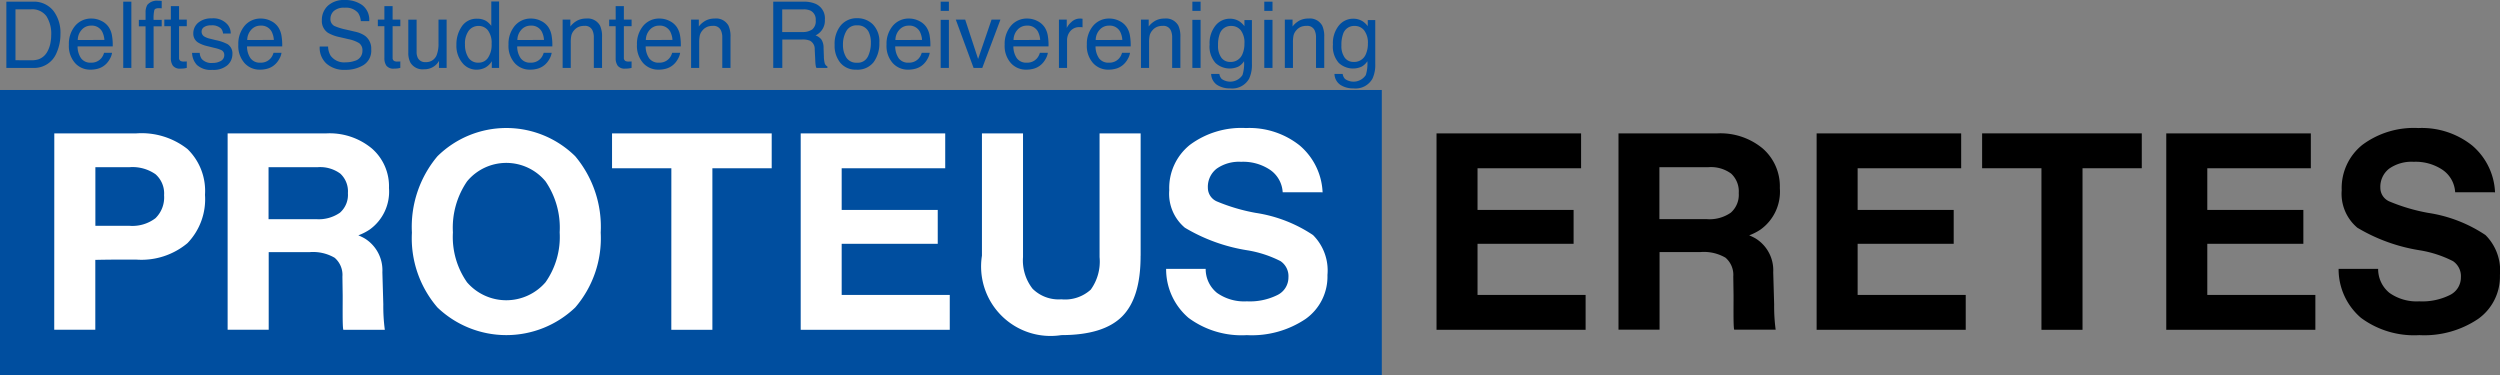 <svg xmlns="http://www.w3.org/2000/svg" width="182.59" height="27.389" viewBox="0 0 182.59 27.389">
  <rect x="0" y="0" width="182.59" height="27.389" fill="#808080" stroke="none"/>
  <g id="proteuslogo" transform="translate(0 -6.249)">
    <rect id="Rectangle_127" data-name="Rectangle 127" width="100.921" height="20.817" transform="translate(0 12.821)" fill="#004e9f"/>
    <path id="Path_967" data-name="Path 967" d="M36.153,95.037h6a5.411,5.411,0,0,1,3.728,1.146,4.258,4.258,0,0,1,1.278,3.342,4.619,4.619,0,0,1-1.278,3.527,5.237,5.237,0,0,1-3.728,1.205q-1.737-.01-3.005.02v5.1h-3Zm3,6.752h2.5a2.779,2.779,0,0,0,1.888-.556,2.123,2.123,0,0,0,.63-1.678,1.865,1.865,0,0,0-.63-1.537,2.944,2.944,0,0,0-1.888-.512h-2.5Z" transform="translate(-32.187 -79.047)" fill="#fff"/>
    <path id="Path_968" data-name="Path 968" d="M163.066,109.378h-3.039c-.078-.15-.043-1.991-.05-2.557l-.019-1.327a1.65,1.65,0,0,0-.57-1.376,3.13,3.13,0,0,0-1.828-.41h-2.986v5.669h-3V95.034h7.231a4.834,4.834,0,0,1,3.3,1.1,3.66,3.66,0,0,1,1.254,2.893,3.407,3.407,0,0,1-1.4,3.025,3.921,3.921,0,0,1-.839.429,3.688,3.688,0,0,1,.478.234,2.729,2.729,0,0,1,1.278,2.459l.068,2.352a12.98,12.98,0,0,0,.111,1.854m-8.493-8.08h3.474a2.712,2.712,0,0,0,1.742-.473,1.736,1.736,0,0,0,.581-1.43,1.77,1.77,0,0,0-.551-1.42,2.485,2.485,0,0,0-1.654-.473h-3.591v3.8Z" transform="translate(-134.949 -79.044)" fill="#fff"/>
    <path id="Path_969" data-name="Path 969" d="M276.084,104.581a7.743,7.743,0,0,1-1.864-5.465,8.008,8.008,0,0,1,1.864-5.577,7.168,7.168,0,0,1,10.066,0,8.022,8.022,0,0,1,1.859,5.577,7.757,7.757,0,0,1-1.859,5.465,7.28,7.28,0,0,1-10.066,0m7.894-1.839a5.75,5.75,0,0,0,1.034-3.645,5.989,5.989,0,0,0-1.034-3.727,3.719,3.719,0,0,0-5.728,0,5.986,5.986,0,0,0-1.035,3.727,5.767,5.767,0,0,0,1.03,3.645,3.786,3.786,0,0,0,5.733,0" transform="translate(-244.136 -75.877)" fill="#fff"/>
    <path id="Path_970" data-name="Path 970" d="M411.778,97.584h-4.332V95.037h11.661v2.547h-4.332v11.8h-3Z" transform="translate(-362.745 -79.047)" fill="#fff"/>
    <path id="Path_971" data-name="Path 971" d="M533.045,109.381V95.037H543.6v2.547h-7.562v3.044h7.016V103.1h-7.016v3.737h7.894v2.547Z" transform="translate(-474.565 -79.047)" fill="#fff"/>
    <path id="Path_972" data-name="Path 972" d="M665.326,103.973q.01,3.074-1.352,4.435t-4.435,1.361a5.072,5.072,0,0,1-5.8-5.8V95.035h3v9.036a3.351,3.351,0,0,0,.7,2.313,2.7,2.7,0,0,0,2.1.771,2.789,2.789,0,0,0,2.147-.707,3.5,3.5,0,0,0,.644-2.376V95.035h3v8.938Z" transform="translate(-582.022 -79.045)" fill="#fff"/>
    <path id="Path_973" data-name="Path 973" d="M784.83,96.171a2.126,2.126,0,0,0-.9-1.625,3.528,3.528,0,0,0-2.136-.6,2.835,2.835,0,0,0-1.785.5,1.677,1.677,0,0,0-.643,1.4,1.087,1.087,0,0,0,.673,1,13.559,13.559,0,0,0,2.82.83,10.275,10.275,0,0,1,4.186,1.62,3.653,3.653,0,0,1,1.055,2.918,3.791,3.791,0,0,1-1.59,3.205,7.042,7.042,0,0,1-4.3,1.186,6.516,6.516,0,0,1-4.254-1.259,4.674,4.674,0,0,1-1.639-3.581h2.889a2.235,2.235,0,0,0,.829,1.756,3.434,3.434,0,0,0,2.176.615,4.518,4.518,0,0,0,2.239-.463,1.425,1.425,0,0,0,.8-1.284,1.322,1.322,0,0,0-.58-1.19,8.247,8.247,0,0,0-2.418-.79,12.77,12.77,0,0,1-4.564-1.649,3.24,3.24,0,0,1-1.142-2.742,4.038,4.038,0,0,1,1.512-3.313,6.307,6.307,0,0,1,4.087-1.225,5.9,5.9,0,0,1,3.922,1.268,4.748,4.748,0,0,1,1.678,3.425Z" transform="translate(-691.148 -75.879)" fill="#fff"/>
    <path id="Path_974" data-name="Path 974" d="M956.322,109.381V95.037H966.88v2.547h-7.563v3.044h7.016V103.1h-7.016v3.737h7.894v2.547Z" transform="translate(-851.404 -79.047)"/>
    <path id="Path_975" data-name="Path 975" d="M1209.37,109.381V95.037h10.557v2.547h-7.562v3.044h7.016V103.1h-7.016v3.737h7.895v2.547Z" transform="translate(-1076.691 -79.047)"/>
    <path id="Path_976" data-name="Path 976" d="M1323.9,97.584h-4.333V95.037h11.661v2.547H1326.9v11.8H1323.9Z" transform="translate(-1174.801 -79.047)"/>
    <path id="Path_977" data-name="Path 977" d="M1442.13,109.381V95.037h10.559v2.547h-7.562v3.044h7.016V103.1h-7.016v3.737h7.893v2.547Z" transform="translate(-1283.915 -79.047)"/>
    <path id="Path_978" data-name="Path 978" d="M1565.4,96.171a2.125,2.125,0,0,0-.9-1.625,3.527,3.527,0,0,0-2.135-.6,2.834,2.834,0,0,0-1.785.5,1.677,1.677,0,0,0-.644,1.4,1.088,1.088,0,0,0,.673,1,13.567,13.567,0,0,0,2.82.83,10.274,10.274,0,0,1,4.186,1.62,3.654,3.654,0,0,1,1.055,2.918,3.79,3.79,0,0,1-1.59,3.205,7.04,7.04,0,0,1-4.3,1.186,6.513,6.513,0,0,1-4.254-1.259,4.671,4.671,0,0,1-1.639-3.581h2.888a2.237,2.237,0,0,0,.829,1.756,3.437,3.437,0,0,0,2.176.615,4.517,4.517,0,0,0,2.239-.463,1.424,1.424,0,0,0,.8-1.284,1.322,1.322,0,0,0-.58-1.19,8.257,8.257,0,0,0-2.419-.79,12.762,12.762,0,0,1-4.563-1.649,3.239,3.239,0,0,1-1.143-2.742,4.038,4.038,0,0,1,1.512-3.313,6.306,6.306,0,0,1,4.087-1.225,5.9,5.9,0,0,1,3.921,1.268,4.743,4.743,0,0,1,1.678,3.425Z" transform="translate(-1386.085 -75.879)"/>
    <path id="Path_979" data-name="Path 979" d="M1088.992,109.339h-3.039c-.078-.149-.043-1.991-.05-2.557l-.019-1.327a1.651,1.651,0,0,0-.57-1.376,3.129,3.129,0,0,0-1.829-.41H1080.5v5.67h-3V95h7.23a4.836,4.836,0,0,1,3.3,1.1,3.662,3.662,0,0,1,1.254,2.893,3.407,3.407,0,0,1-1.4,3.025,3.929,3.929,0,0,1-.839.429,3.666,3.666,0,0,1,.478.234,2.729,2.729,0,0,1,1.278,2.459l.068,2.351a12.9,12.9,0,0,0,.111,1.854m-8.493-8.08h3.474a2.715,2.715,0,0,0,1.742-.473,1.737,1.737,0,0,0,.58-1.43,1.772,1.772,0,0,0-.551-1.42,2.485,2.485,0,0,0-1.654-.473h-3.59v3.8Z" transform="translate(-959.292 -79.01)"/>
    <g id="Group_409" data-name="Group 409" transform="translate(0.465 6.249)">
      <path id="Path_980" data-name="Path 980" d="M4.234,7.362H6.169A1.814,1.814,0,0,1,7.7,8.071a2.637,2.637,0,0,1,.484,1.638A3.3,3.3,0,0,1,7.9,11.1a1.764,1.764,0,0,1-1.733,1.1H4.234ZM6.04,11.643a1.737,1.737,0,0,0,.535-.069,1.182,1.182,0,0,0,.612-.494,2.056,2.056,0,0,0,.274-.751,2.937,2.937,0,0,0,.048-.508,2.4,2.4,0,0,0-.35-1.4,1.279,1.279,0,0,0-1.126-.5H4.9v3.717Z" transform="translate(-4.234 -7.24)" fill="#004e9f"/>
      <path id="Path_981" data-name="Path 981" d="M48.221,18.773a1.337,1.337,0,0,1,.534.456,1.579,1.579,0,0,1,.236.623,4.1,4.1,0,0,1,.052.778H46.476a1.526,1.526,0,0,0,.252.864.839.839,0,0,0,.729.325.938.938,0,0,0,.736-.308,1.049,1.049,0,0,0,.218-.414h.583a1.226,1.226,0,0,1-.153.433,1.561,1.561,0,0,1-.29.391,1.37,1.37,0,0,1-.664.356,2.006,2.006,0,0,1-.481.053,1.474,1.474,0,0,1-1.11-.479,1.873,1.873,0,0,1-.455-1.343,2.037,2.037,0,0,1,.458-1.381,1.509,1.509,0,0,1,1.2-.53A1.591,1.591,0,0,1,48.221,18.773Zm.213,1.386a1.551,1.551,0,0,0-.167-.616.853.853,0,0,0-.807-.429.892.892,0,0,0-.68.3,1.12,1.12,0,0,0-.291.75Z" transform="translate(-41.275 -17.242)" fill="#004e9f"/>
      <path id="Path_982" data-name="Path 982" d="M82.036,7.362h.593V12.2h-.593Z" transform="translate(-73.5 -7.24)" fill="#004e9f"/>
      <path id="Path_983" data-name="Path 983" d="M93.05,7.033a.908.908,0,0,1,.8-.3q.056,0,.115,0l.135.01v.54l-.135-.008-.078,0q-.273,0-.327.14a2.749,2.749,0,0,0-.053.713H94.1V8.6h-.593v3.045h-.587V8.6H92.43V8.127h.491V7.574A1.055,1.055,0,0,1,93.05,7.033Z" transform="translate(-82.754 -6.677)" fill="#004e9f"/>
      <path id="Path_984" data-name="Path 984" d="M109.851,10.335h.6v.985h.564V11.8h-.564v2.3a.249.249,0,0,0,.125.247.532.532,0,0,0,.231.036l.092,0c.033,0,.071-.005.116-.011v.471a1.317,1.317,0,0,1-.213.043,2.026,2.026,0,0,1-.239.013.643.643,0,0,1-.563-.213.944.944,0,0,1-.148-.552V11.8h-.478V11.32h.478v-.985Z" transform="translate(-97.838 -9.887)" fill="#004e9f"/>
      <path id="Path_985" data-name="Path 985" d="M128.325,20.989a.851.851,0,0,0,.151.455.961.961,0,0,0,.794.287,1.191,1.191,0,0,0,.592-.143.474.474,0,0,0,.256-.443.378.378,0,0,0-.2-.346,2.457,2.457,0,0,0-.516-.168l-.479-.119a2.361,2.361,0,0,1-.677-.25.747.747,0,0,1-.389-.666,1.012,1.012,0,0,1,.366-.811,1.472,1.472,0,0,1,.984-.31,1.374,1.374,0,0,1,1.166.468,1.008,1.008,0,0,1,.217.639h-.56a.67.67,0,0,0-.145-.364.942.942,0,0,0-.725-.233.885.885,0,0,0-.521.128.4.4,0,0,0-.177.338.415.415,0,0,0,.233.368,1.4,1.4,0,0,0,.4.145l.4.1a3.134,3.134,0,0,1,.873.3.794.794,0,0,1,.346.715,1.083,1.083,0,0,1-.362.814,1.554,1.554,0,0,1-1.1.343,1.49,1.49,0,0,1-1.129-.358,1.344,1.344,0,0,1-.355-.885h.57Z" transform="translate(-114.204 -17.133)" fill="#004e9f"/>
      <path id="Path_986" data-name="Path 986" d="M161.047,18.773a1.338,1.338,0,0,1,.534.456,1.578,1.578,0,0,1,.236.623,4.09,4.09,0,0,1,.053.778H159.3a1.525,1.525,0,0,0,.252.864.839.839,0,0,0,.729.325.938.938,0,0,0,.736-.308,1.049,1.049,0,0,0,.218-.414h.583a1.226,1.226,0,0,1-.153.433,1.558,1.558,0,0,1-.291.391,1.369,1.369,0,0,1-.664.356,2.006,2.006,0,0,1-.481.053,1.473,1.473,0,0,1-1.11-.479,1.873,1.873,0,0,1-.455-1.343,2.037,2.037,0,0,1,.458-1.381,1.509,1.509,0,0,1,1.2-.53A1.591,1.591,0,0,1,161.047,18.773Zm.213,1.386a1.551,1.551,0,0,0-.167-.616.853.853,0,0,0-.807-.429.892.892,0,0,0-.68.3,1.12,1.12,0,0,0-.291.75Z" transform="translate(-141.723 -17.242)" fill="#004e9f"/>
      <path id="Path_987" data-name="Path 987" d="M213.409,9.65a1.357,1.357,0,0,0,.187.669,1.222,1.222,0,0,0,1.108.481,1.9,1.9,0,0,0,.648-.105.742.742,0,0,0,.565-.732.64.64,0,0,0-.24-.563,2.371,2.371,0,0,0-.76-.287l-.635-.148a2.819,2.819,0,0,1-.881-.32,1.023,1.023,0,0,1-.447-.906,1.414,1.414,0,0,1,.439-1.071,1.733,1.733,0,0,1,1.244-.419,2.12,2.12,0,0,1,1.259.368,1.34,1.34,0,0,1,.518,1.175H215.8a1.249,1.249,0,0,0-.2-.6,1.15,1.15,0,0,0-.976-.379,1.1,1.1,0,0,0-.8.244.778.778,0,0,0-.243.567.557.557,0,0,0,.287.521,4.118,4.118,0,0,0,.853.264l.658.155a1.984,1.984,0,0,1,.734.306,1.162,1.162,0,0,1,.447.985,1.239,1.239,0,0,1-.57,1.15,2.506,2.506,0,0,1-1.326.346,1.951,1.951,0,0,1-1.379-.461,1.576,1.576,0,0,1-.489-1.242h.616Z" transform="translate(-189.912 -6.249)" fill="#004e9f"/>
      <path id="Path_988" data-name="Path 988" d="M252.02,10.335h.6v.985h.564V11.8h-.564v2.3a.249.249,0,0,0,.125.247.532.532,0,0,0,.231.036l.092,0c.033,0,.071-.005.115-.011v.471a1.315,1.315,0,0,1-.213.043,2.024,2.024,0,0,1-.239.013.644.644,0,0,1-.564-.213.944.944,0,0,1-.148-.552V11.8h-.478V11.32h.478v-.985Z" transform="translate(-224.41 -9.887)" fill="#004e9f"/>
      <path id="Path_989" data-name="Path 989" d="M272.4,19.317V21.66a1.007,1.007,0,0,0,.084.442.58.58,0,0,0,.574.317.812.812,0,0,0,.822-.554,2.25,2.25,0,0,0,.119-.814V19.317h.593v3.53h-.56l.007-.521a1.192,1.192,0,0,1-.281.339,1.223,1.223,0,0,1-.809.277,1.037,1.037,0,0,1-1.009-.5,1.524,1.524,0,0,1-.146-.722v-2.4Z" transform="translate(-242.438 -17.883)" fill="#004e9f"/>
      <path id="Path_990" data-name="Path 990" d="M306.032,8.649a1.586,1.586,0,0,1,.358.346V7.212h.57V12.07h-.534v-.491a1.279,1.279,0,0,1-.489.471,1.4,1.4,0,0,1-.647.145,1.307,1.307,0,0,1-1.018-.5,1.944,1.944,0,0,1-.43-1.32,2.285,2.285,0,0,1,.392-1.337,1.283,1.283,0,0,1,1.121-.565A1.249,1.249,0,0,1,306.032,8.649ZM304.707,11.3a.837.837,0,0,0,.767.382.807.807,0,0,0,.674-.354,1.679,1.679,0,0,0,.264-1.017,1.509,1.509,0,0,0-.272-.99.847.847,0,0,0-.672-.321.886.886,0,0,0-.723.343,1.576,1.576,0,0,0-.277,1.008A1.754,1.754,0,0,0,304.707,11.3Z" transform="translate(-270.972 -7.106)" fill="#004e9f"/>
      <path id="Path_991" data-name="Path 991" d="M340.89,18.773a1.336,1.336,0,0,1,.534.456,1.581,1.581,0,0,1,.236.623,4.109,4.109,0,0,1,.052.778h-2.567a1.526,1.526,0,0,0,.252.864.839.839,0,0,0,.729.325.937.937,0,0,0,.736-.308,1.046,1.046,0,0,0,.218-.414h.583a1.22,1.22,0,0,1-.153.433,1.555,1.555,0,0,1-.29.391,1.369,1.369,0,0,1-.664.356,2.006,2.006,0,0,1-.481.053,1.473,1.473,0,0,1-1.11-.479,1.873,1.873,0,0,1-.455-1.343,2.037,2.037,0,0,1,.459-1.381,1.509,1.509,0,0,1,1.2-.53A1.591,1.591,0,0,1,340.89,18.773Zm.213,1.386a1.549,1.549,0,0,0-.167-.616.853.853,0,0,0-.807-.429.891.891,0,0,0-.68.3,1.119,1.119,0,0,0-.291.75Z" transform="translate(-301.836 -17.242)" fill="#004e9f"/>
      <path id="Path_992" data-name="Path 992" d="M374.555,18.676h.564v.5a1.582,1.582,0,0,1,.531-.445,1.415,1.415,0,0,1,.623-.135,1.027,1.027,0,0,1,1.015.524,1.861,1.861,0,0,1,.145.821v2.264h-.6V19.981a1.2,1.2,0,0,0-.1-.521.579.579,0,0,0-.573-.329,1.169,1.169,0,0,0-.346.043.892.892,0,0,0-.429.29.876.876,0,0,0-.193.361,2.437,2.437,0,0,0-.044.532v1.849h-.593v-3.53Z" transform="translate(-333.927 -17.242)" fill="#004e9f"/>
      <path id="Path_993" data-name="Path 993" d="M405.974,10.335h.6v.985h.564V11.8h-.564v2.3a.249.249,0,0,0,.125.247.531.531,0,0,0,.231.036l.092,0c.033,0,.071-.005.115-.011v.471a1.316,1.316,0,0,1-.213.043,2.027,2.027,0,0,1-.239.013.644.644,0,0,1-.563-.213.944.944,0,0,1-.148-.552V11.8H405.5V11.32h.478Z" transform="translate(-361.474 -9.887)" fill="#004e9f"/>
      <path id="Path_994" data-name="Path 994" d="M426.413,18.773a1.336,1.336,0,0,1,.534.456,1.581,1.581,0,0,1,.236.623,4.1,4.1,0,0,1,.052.778h-2.567a1.525,1.525,0,0,0,.252.864.839.839,0,0,0,.729.325.938.938,0,0,0,.736-.308,1.047,1.047,0,0,0,.218-.414h.583a1.22,1.22,0,0,1-.153.433,1.554,1.554,0,0,1-.29.391,1.369,1.369,0,0,1-.664.356,2.005,2.005,0,0,1-.481.053,1.473,1.473,0,0,1-1.11-.479,1.873,1.873,0,0,1-.455-1.343,2.037,2.037,0,0,1,.458-1.381,1.509,1.509,0,0,1,1.2-.53A1.591,1.591,0,0,1,426.413,18.773Zm.213,1.386a1.549,1.549,0,0,0-.167-.616.853.853,0,0,0-.807-.429.891.891,0,0,0-.68.3,1.119,1.119,0,0,0-.291.75Z" transform="translate(-377.976 -17.242)" fill="#004e9f"/>
      <path id="Path_995" data-name="Path 995" d="M460.078,18.676h.564v.5a1.58,1.58,0,0,1,.531-.445,1.415,1.415,0,0,1,.623-.135,1.027,1.027,0,0,1,1.015.524,1.862,1.862,0,0,1,.145.821v2.264h-.6V19.981a1.205,1.205,0,0,0-.1-.521.579.579,0,0,0-.573-.329,1.169,1.169,0,0,0-.346.043.891.891,0,0,0-.429.29.873.873,0,0,0-.193.361,2.433,2.433,0,0,0-.045.532v1.849h-.593v-3.53Z" transform="translate(-410.068 -17.242)" fill="#004e9f"/>
      <path id="Path_996" data-name="Path 996" d="M514.8,7.362h2.2a2.16,2.16,0,0,1,.9.161,1.146,1.146,0,0,1,.67,1.144,1.19,1.19,0,0,1-.682,1.157.993.993,0,0,1,.427.3,1.089,1.089,0,0,1,.16.61l.023.649a2,2,0,0,0,.046.412.4.4,0,0,0,.211.3V12.2h-.8a.611.611,0,0,1-.053-.161,3.094,3.094,0,0,1-.033-.382l-.04-.807a.682.682,0,0,0-.343-.636,1.38,1.38,0,0,0-.573-.089h-1.451V12.2H514.8Zm2.13,2.218a1.21,1.21,0,0,0,.71-.185.761.761,0,0,0,.261-.666.719.719,0,0,0-.365-.705,1.165,1.165,0,0,0-.523-.1h-1.558V9.58h1.474Z" transform="translate(-458.79 -7.24)" fill="#004e9f"/>
      <path id="Path_997" data-name="Path 997" d="M558.4,18.841a1.781,1.781,0,0,1,.468,1.337,2.3,2.3,0,0,1-.412,1.409,1.488,1.488,0,0,1-1.28.556,1.44,1.44,0,0,1-1.149-.492,1.951,1.951,0,0,1-.425-1.322,2.111,2.111,0,0,1,.448-1.416,1.5,1.5,0,0,1,1.2-.527A1.582,1.582,0,0,1,558.4,18.841Zm-.368,2.346a2.243,2.243,0,0,0,.217-.993,1.783,1.783,0,0,0-.156-.8.879.879,0,0,0-.854-.487.84.84,0,0,0-.782.415,1.937,1.937,0,0,0-.245,1,1.684,1.684,0,0,0,.245.938.858.858,0,0,0,.776.375A.808.808,0,0,0,558.029,21.187Z" transform="translate(-495.109 -17.055)" fill="#004e9f"/>
      <path id="Path_998" data-name="Path 998" d="M592.556,18.773a1.335,1.335,0,0,1,.534.456,1.578,1.578,0,0,1,.236.623,4.09,4.09,0,0,1,.052.778h-2.567a1.525,1.525,0,0,0,.252.864.839.839,0,0,0,.729.325.937.937,0,0,0,.736-.308,1.047,1.047,0,0,0,.218-.414h.583a1.228,1.228,0,0,1-.153.433,1.566,1.566,0,0,1-.29.391,1.37,1.37,0,0,1-.664.356,2.007,2.007,0,0,1-.481.053,1.473,1.473,0,0,1-1.11-.479,1.873,1.873,0,0,1-.455-1.343,2.038,2.038,0,0,1,.458-1.381,1.509,1.509,0,0,1,1.2-.53A1.592,1.592,0,0,1,592.556,18.773Zm.213,1.386a1.553,1.553,0,0,0-.167-.616.853.853,0,0,0-.807-.429.892.892,0,0,0-.68.3,1.119,1.119,0,0,0-.291.75Z" transform="translate(-525.892 -17.242)" fill="#004e9f"/>
      <path id="Path_999" data-name="Path 999" d="M626.222,7.362h.6v.672h-.6Zm0,1.328h.6V12.2h-.6Z" transform="translate(-557.984 -7.24)" fill="#004e9f"/>
      <path id="Path_1000" data-name="Path 1000" d="M636.958,19.317l.943,2.874.982-2.874h.649l-1.328,3.53h-.632l-1.3-3.53Z" transform="translate(-566.929 -17.883)" fill="#004e9f"/>
      <path id="Path_1001" data-name="Path 1001" d="M671.2,18.773a1.336,1.336,0,0,1,.534.456,1.577,1.577,0,0,1,.236.623,4.1,4.1,0,0,1,.052.778h-2.567a1.525,1.525,0,0,0,.252.864.839.839,0,0,0,.729.325.938.938,0,0,0,.736-.308,1.049,1.049,0,0,0,.218-.414h.583a1.226,1.226,0,0,1-.153.433,1.56,1.56,0,0,1-.291.391,1.369,1.369,0,0,1-.664.356,2,2,0,0,1-.481.053,1.473,1.473,0,0,1-1.11-.479,1.873,1.873,0,0,1-.455-1.343,2.038,2.038,0,0,1,.458-1.381,1.509,1.509,0,0,1,1.2-.53A1.592,1.592,0,0,1,671.2,18.773Zm.212,1.386a1.548,1.548,0,0,0-.167-.616.853.853,0,0,0-.807-.429.892.892,0,0,0-.68.3,1.119,1.119,0,0,0-.291.75Z" transform="translate(-595.907 -17.242)" fill="#004e9f"/>
      <path id="Path_1002" data-name="Path 1002" d="M705.014,18.676h.564v.61a1.349,1.349,0,0,1,.339-.433.881.881,0,0,1,.623-.255l.056,0,.135.013v.626a.884.884,0,0,0-.1-.013q-.044,0-.1,0a.846.846,0,0,0-.689.288,1.007,1.007,0,0,0-.241.664v2.03h-.593v-3.53Z" transform="translate(-628.132 -17.242)" fill="#004e9f"/>
      <path id="Path_1003" data-name="Path 1003" d="M725.9,18.773a1.335,1.335,0,0,1,.534.456,1.576,1.576,0,0,1,.236.623,4.1,4.1,0,0,1,.053.778h-2.567a1.527,1.527,0,0,0,.252.864.839.839,0,0,0,.729.325.937.937,0,0,0,.736-.308,1.045,1.045,0,0,0,.218-.414h.583a1.222,1.222,0,0,1-.153.433,1.554,1.554,0,0,1-.29.391,1.371,1.371,0,0,1-.664.356,2,2,0,0,1-.481.053,1.473,1.473,0,0,1-1.11-.479,1.873,1.873,0,0,1-.455-1.343,2.036,2.036,0,0,1,.458-1.381,1.509,1.509,0,0,1,1.2-.53A1.591,1.591,0,0,1,725.9,18.773Zm.213,1.386a1.545,1.545,0,0,0-.167-.616.852.852,0,0,0-.807-.429.891.891,0,0,0-.68.3,1.118,1.118,0,0,0-.291.75Z" transform="translate(-644.607 -17.242)" fill="#004e9f"/>
      <path id="Path_1004" data-name="Path 1004" d="M759.566,18.676h.564v.5a1.582,1.582,0,0,1,.531-.445,1.415,1.415,0,0,1,.623-.135,1.027,1.027,0,0,1,1.015.524,1.862,1.862,0,0,1,.145.821v2.264h-.6V19.981a1.2,1.2,0,0,0-.1-.521.579.579,0,0,0-.573-.329,1.168,1.168,0,0,0-.346.043.893.893,0,0,0-.429.29.877.877,0,0,0-.193.361,2.438,2.438,0,0,0-.044.532v1.849h-.593v-3.53Z" transform="translate(-676.699 -17.242)" fill="#004e9f"/>
      <path id="Path_1005" data-name="Path 1005" d="M793.782,7.362h.6v.672h-.6Zm0,1.328h.6V12.2h-.6Z" transform="translate(-707.161 -7.24)" fill="#004e9f"/>
      <path id="Path_1006" data-name="Path 1006" d="M807.511,18.951a1.623,1.623,0,0,1,.341.336v-.445h.547v3.21a2.376,2.376,0,0,1-.2,1.061,1.414,1.414,0,0,1-1.389.718,1.7,1.7,0,0,1-.956-.256,1,1,0,0,1-.433-.8h.6a.675.675,0,0,0,.17.366,1.075,1.075,0,0,0,1.518-.283,2.72,2.72,0,0,0,.115-1.012,1.161,1.161,0,0,1-.427.4,1.526,1.526,0,0,1-1.66-.275,1.8,1.8,0,0,1-.428-1.346,2.045,2.045,0,0,1,.432-1.384,1.333,1.333,0,0,1,1.042-.5A1.279,1.279,0,0,1,807.511,18.951Zm.073.636a.86.86,0,0,0-.685-.316.847.847,0,0,0-.853.587,2.313,2.313,0,0,0-.121.821,1.461,1.461,0,0,0,.241.908.776.776,0,0,0,.647.311.908.908,0,0,0,.895-.577,1.865,1.865,0,0,0,.144-.761A1.477,1.477,0,0,0,807.584,19.586Z" transform="translate(-717.429 -17.375)" fill="#004e9f"/>
      <path id="Path_1007" data-name="Path 1007" d="M841.665,7.362h.6v.672h-.6Zm0,1.328h.6V12.2h-.6Z" transform="translate(-749.791 -7.24)" fill="#004e9f"/>
      <path id="Path_1008" data-name="Path 1008" d="M855.332,18.676h.564v.5a1.582,1.582,0,0,1,.531-.445,1.415,1.415,0,0,1,.623-.135,1.027,1.027,0,0,1,1.015.524,1.857,1.857,0,0,1,.145.821v2.264h-.6V19.981a1.2,1.2,0,0,0-.1-.521.579.579,0,0,0-.573-.329,1.168,1.168,0,0,0-.346.043.892.892,0,0,0-.429.29.877.877,0,0,0-.193.361,2.44,2.44,0,0,0-.044.532v1.849h-.593v-3.53Z" transform="translate(-761.958 -17.242)" fill="#004e9f"/>
      <path id="Path_1009" data-name="Path 1009" d="M889.609,18.951a1.63,1.63,0,0,1,.342.336v-.445h.547v3.21a2.372,2.372,0,0,1-.2,1.061,1.414,1.414,0,0,1-1.389.718,1.7,1.7,0,0,1-.956-.256,1,1,0,0,1-.434-.8h.6a.67.67,0,0,0,.17.366,1.075,1.075,0,0,0,1.518-.283,2.729,2.729,0,0,0,.115-1.012,1.162,1.162,0,0,1-.427.4,1.526,1.526,0,0,1-1.66-.275,1.8,1.8,0,0,1-.428-1.346,2.044,2.044,0,0,1,.432-1.384,1.333,1.333,0,0,1,1.043-.5A1.279,1.279,0,0,1,889.609,18.951Zm.073.636A.86.86,0,0,0,889,19.27a.846.846,0,0,0-.852.587,2.313,2.313,0,0,0-.121.821,1.462,1.462,0,0,0,.241.908.777.777,0,0,0,.648.311.909.909,0,0,0,.9-.577,1.867,1.867,0,0,0,.144-.761A1.475,1.475,0,0,0,889.682,19.586Z" transform="translate(-790.52 -17.375)" fill="#004e9f"/>
    </g>
  </g>
</svg>
